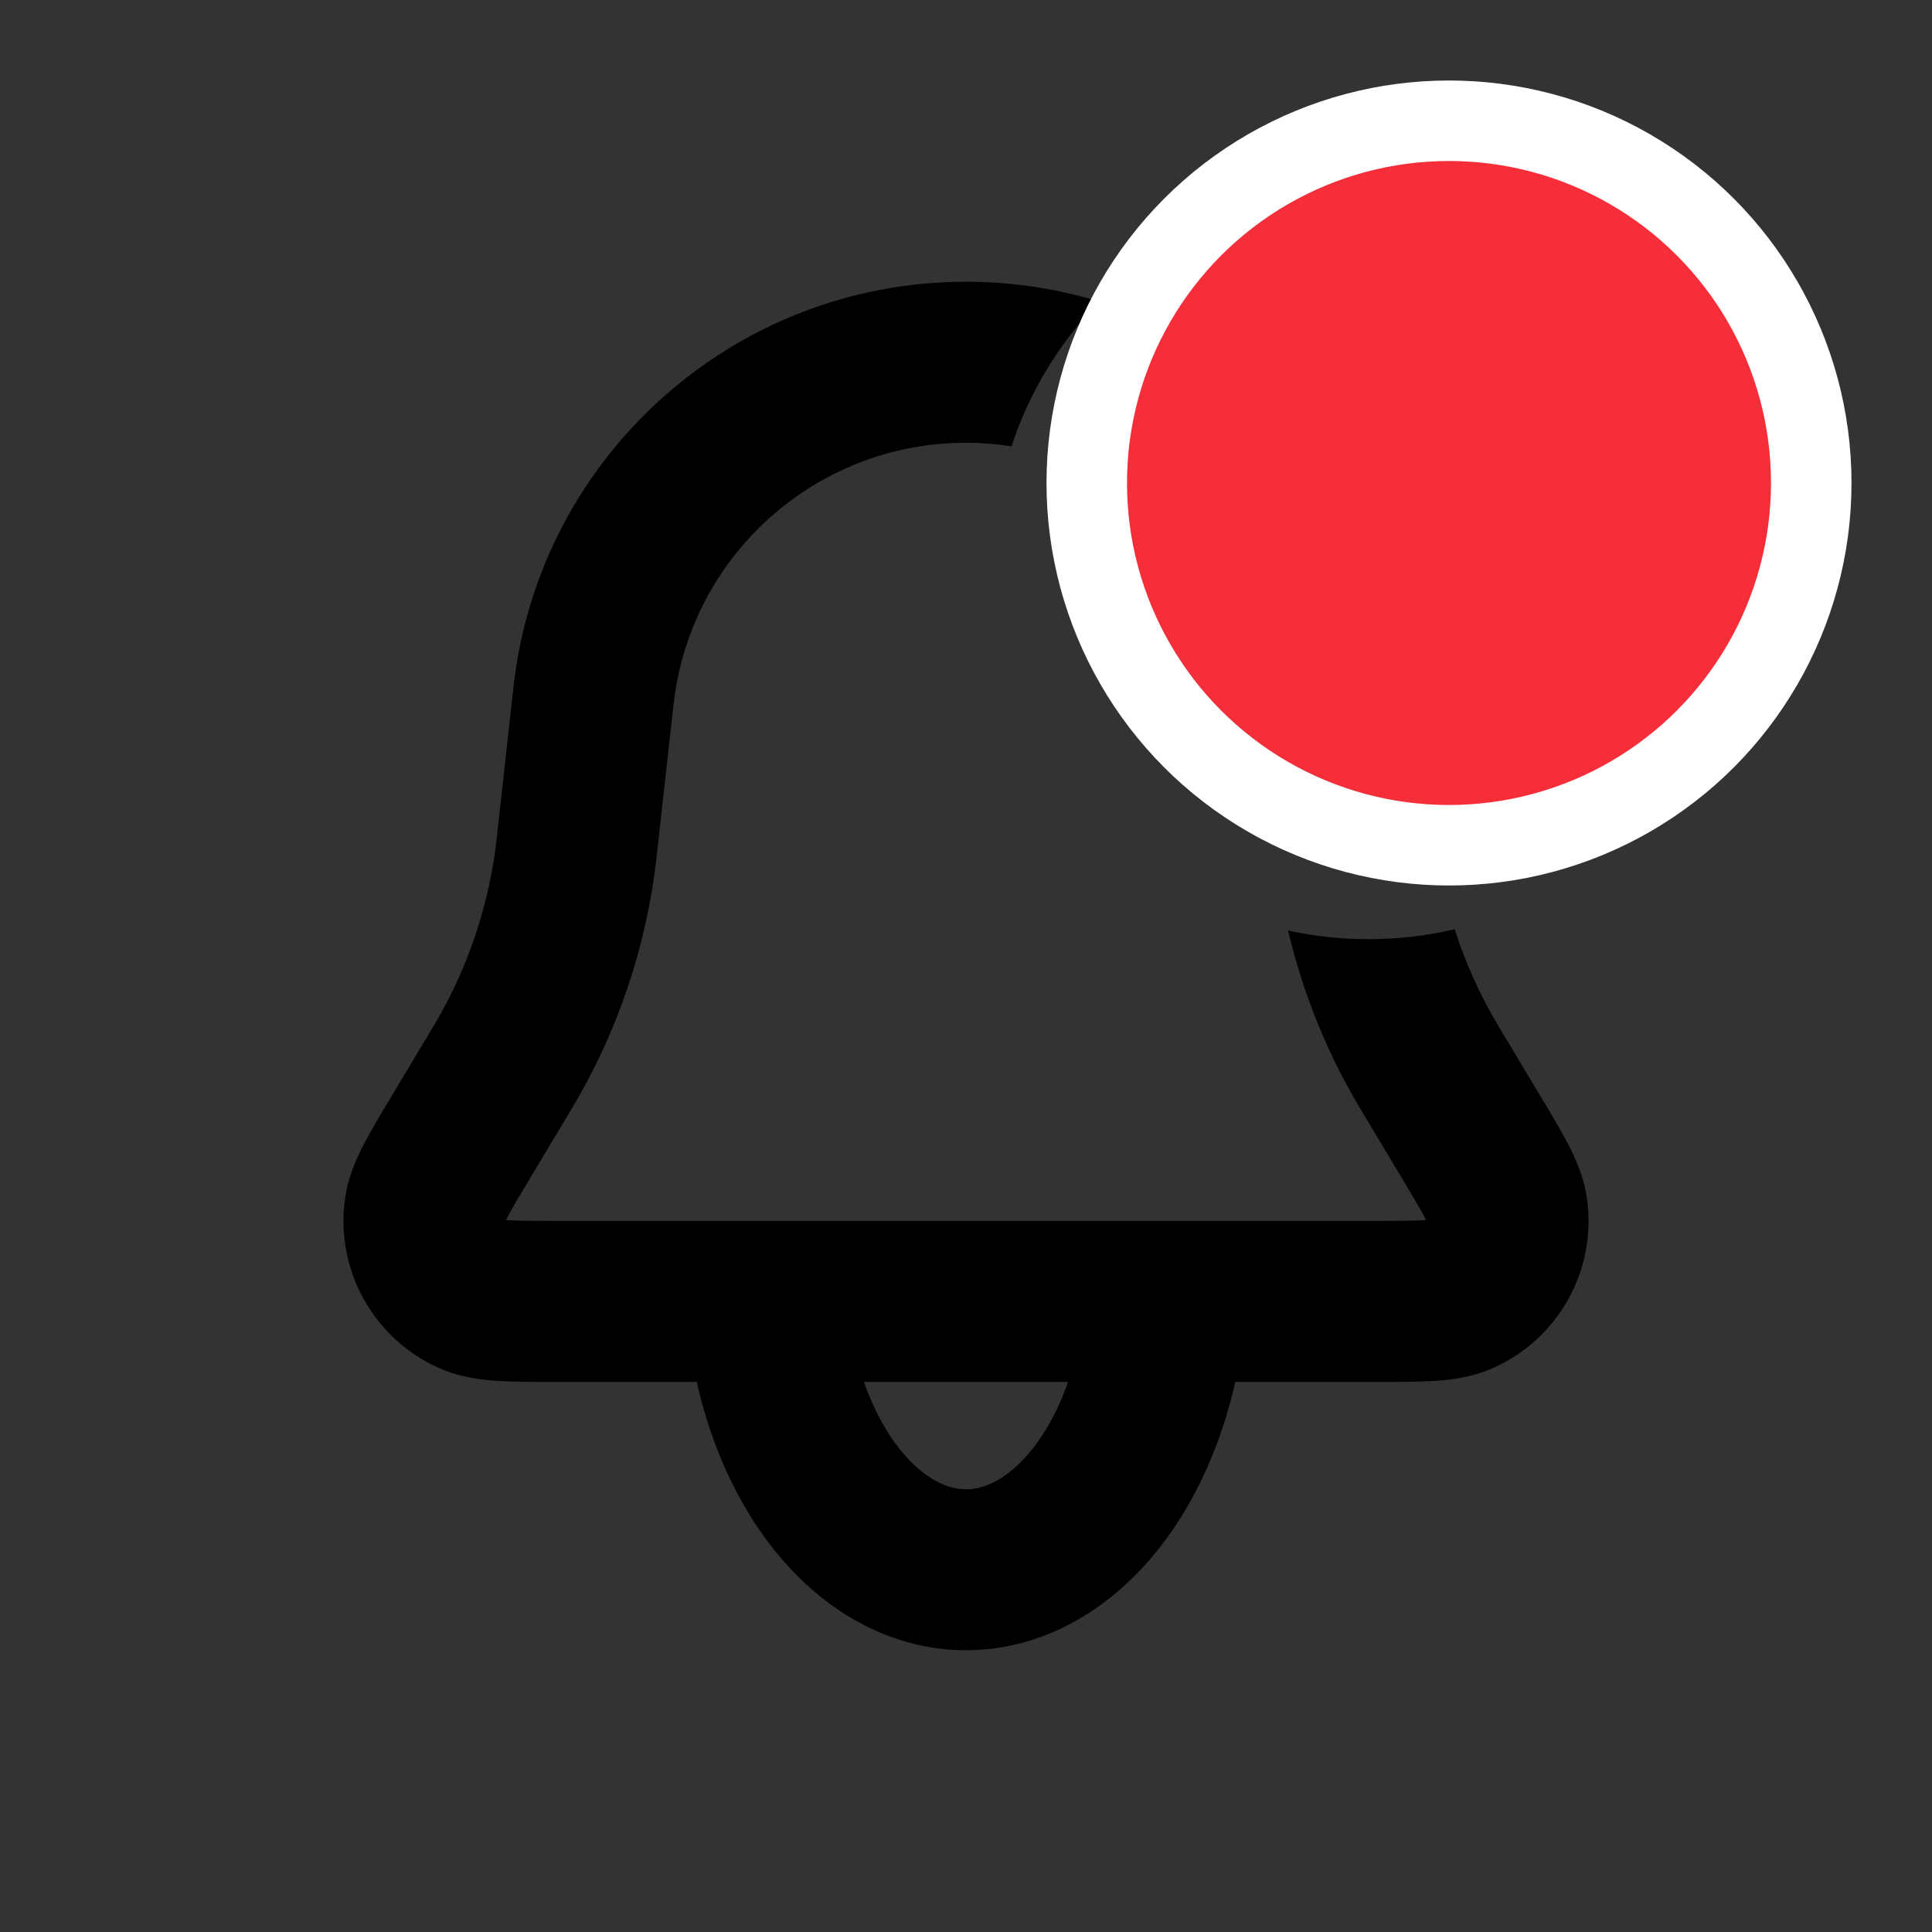 <svg width="24" height="24" viewBox="0 0 24 24" fill="none" xmlns="http://www.w3.org/2000/svg">
<rect x="0" y="0" width="24" height="24" fill="#333333" stroke="none"/>
<path fill-rule="evenodd" clip-rule="evenodd" d="M13.655 3.746C13.13 3.586 12.574 3.5 12 3.5C9.118 3.5 6.698 5.667 6.379 8.531L6.17 10.419C6.078 11.245 5.809 12.041 5.381 12.754L4.9 13.557L4.886 13.58L4.886 13.58C4.746 13.812 4.62 14.023 4.527 14.201C4.433 14.38 4.322 14.619 4.285 14.896C4.163 15.788 4.652 16.651 5.479 17.005C5.736 17.115 5.998 17.143 6.199 17.155C6.4 17.167 6.646 17.167 6.917 17.167H6.917H6.944H17.056H17.083H17.083C17.355 17.167 17.601 17.167 17.801 17.155C18.002 17.143 18.264 17.115 18.522 17.005C19.349 16.651 19.837 15.788 19.715 14.896C19.678 14.619 19.567 14.38 19.473 14.201C19.38 14.023 19.254 13.812 19.114 13.58L19.114 13.58L19.1 13.557L18.619 12.754C18.389 12.372 18.206 11.965 18.07 11.543C17.727 11.624 17.368 11.667 17 11.667C16.657 11.667 16.323 11.63 16.001 11.559C16.185 12.341 16.489 13.091 16.904 13.783L17.385 14.586C17.543 14.849 17.638 15.008 17.701 15.127C17.706 15.138 17.711 15.148 17.715 15.156C17.706 15.157 17.695 15.158 17.683 15.158C17.549 15.166 17.363 15.167 17.056 15.167H6.944C6.637 15.167 6.451 15.166 6.317 15.158C6.305 15.158 6.294 15.157 6.285 15.156C6.289 15.148 6.294 15.138 6.3 15.127C6.362 15.008 6.457 14.849 6.615 14.586L7.096 13.783C7.672 12.824 8.034 11.752 8.157 10.64L8.367 8.752C8.573 6.9 10.137 5.5 12 5.5C12.192 5.5 12.381 5.515 12.565 5.544C12.789 4.862 13.166 4.249 13.655 3.746ZM16.303 5.486C15.731 5.749 15.333 6.328 15.333 7C15.333 7.92 16.08 8.667 17 8.667C17.22 8.667 17.43 8.624 17.622 8.547L17.621 8.531C17.491 7.368 17.016 6.32 16.303 5.486Z" fill="black"/>
<path d="M9.585 16.721C9.728 17.518 10.041 18.223 10.478 18.725C10.915 19.228 11.45 19.5 12 19.5C12.55 19.5 13.085 19.228 13.522 18.725C13.959 18.223 14.272 17.518 14.415 16.721" stroke="black" stroke-width="2" stroke-linecap="round"/>
<circle cx="18" cy="6" r="4.5" fill="#F52E3A" stroke="white"/>
</svg>
